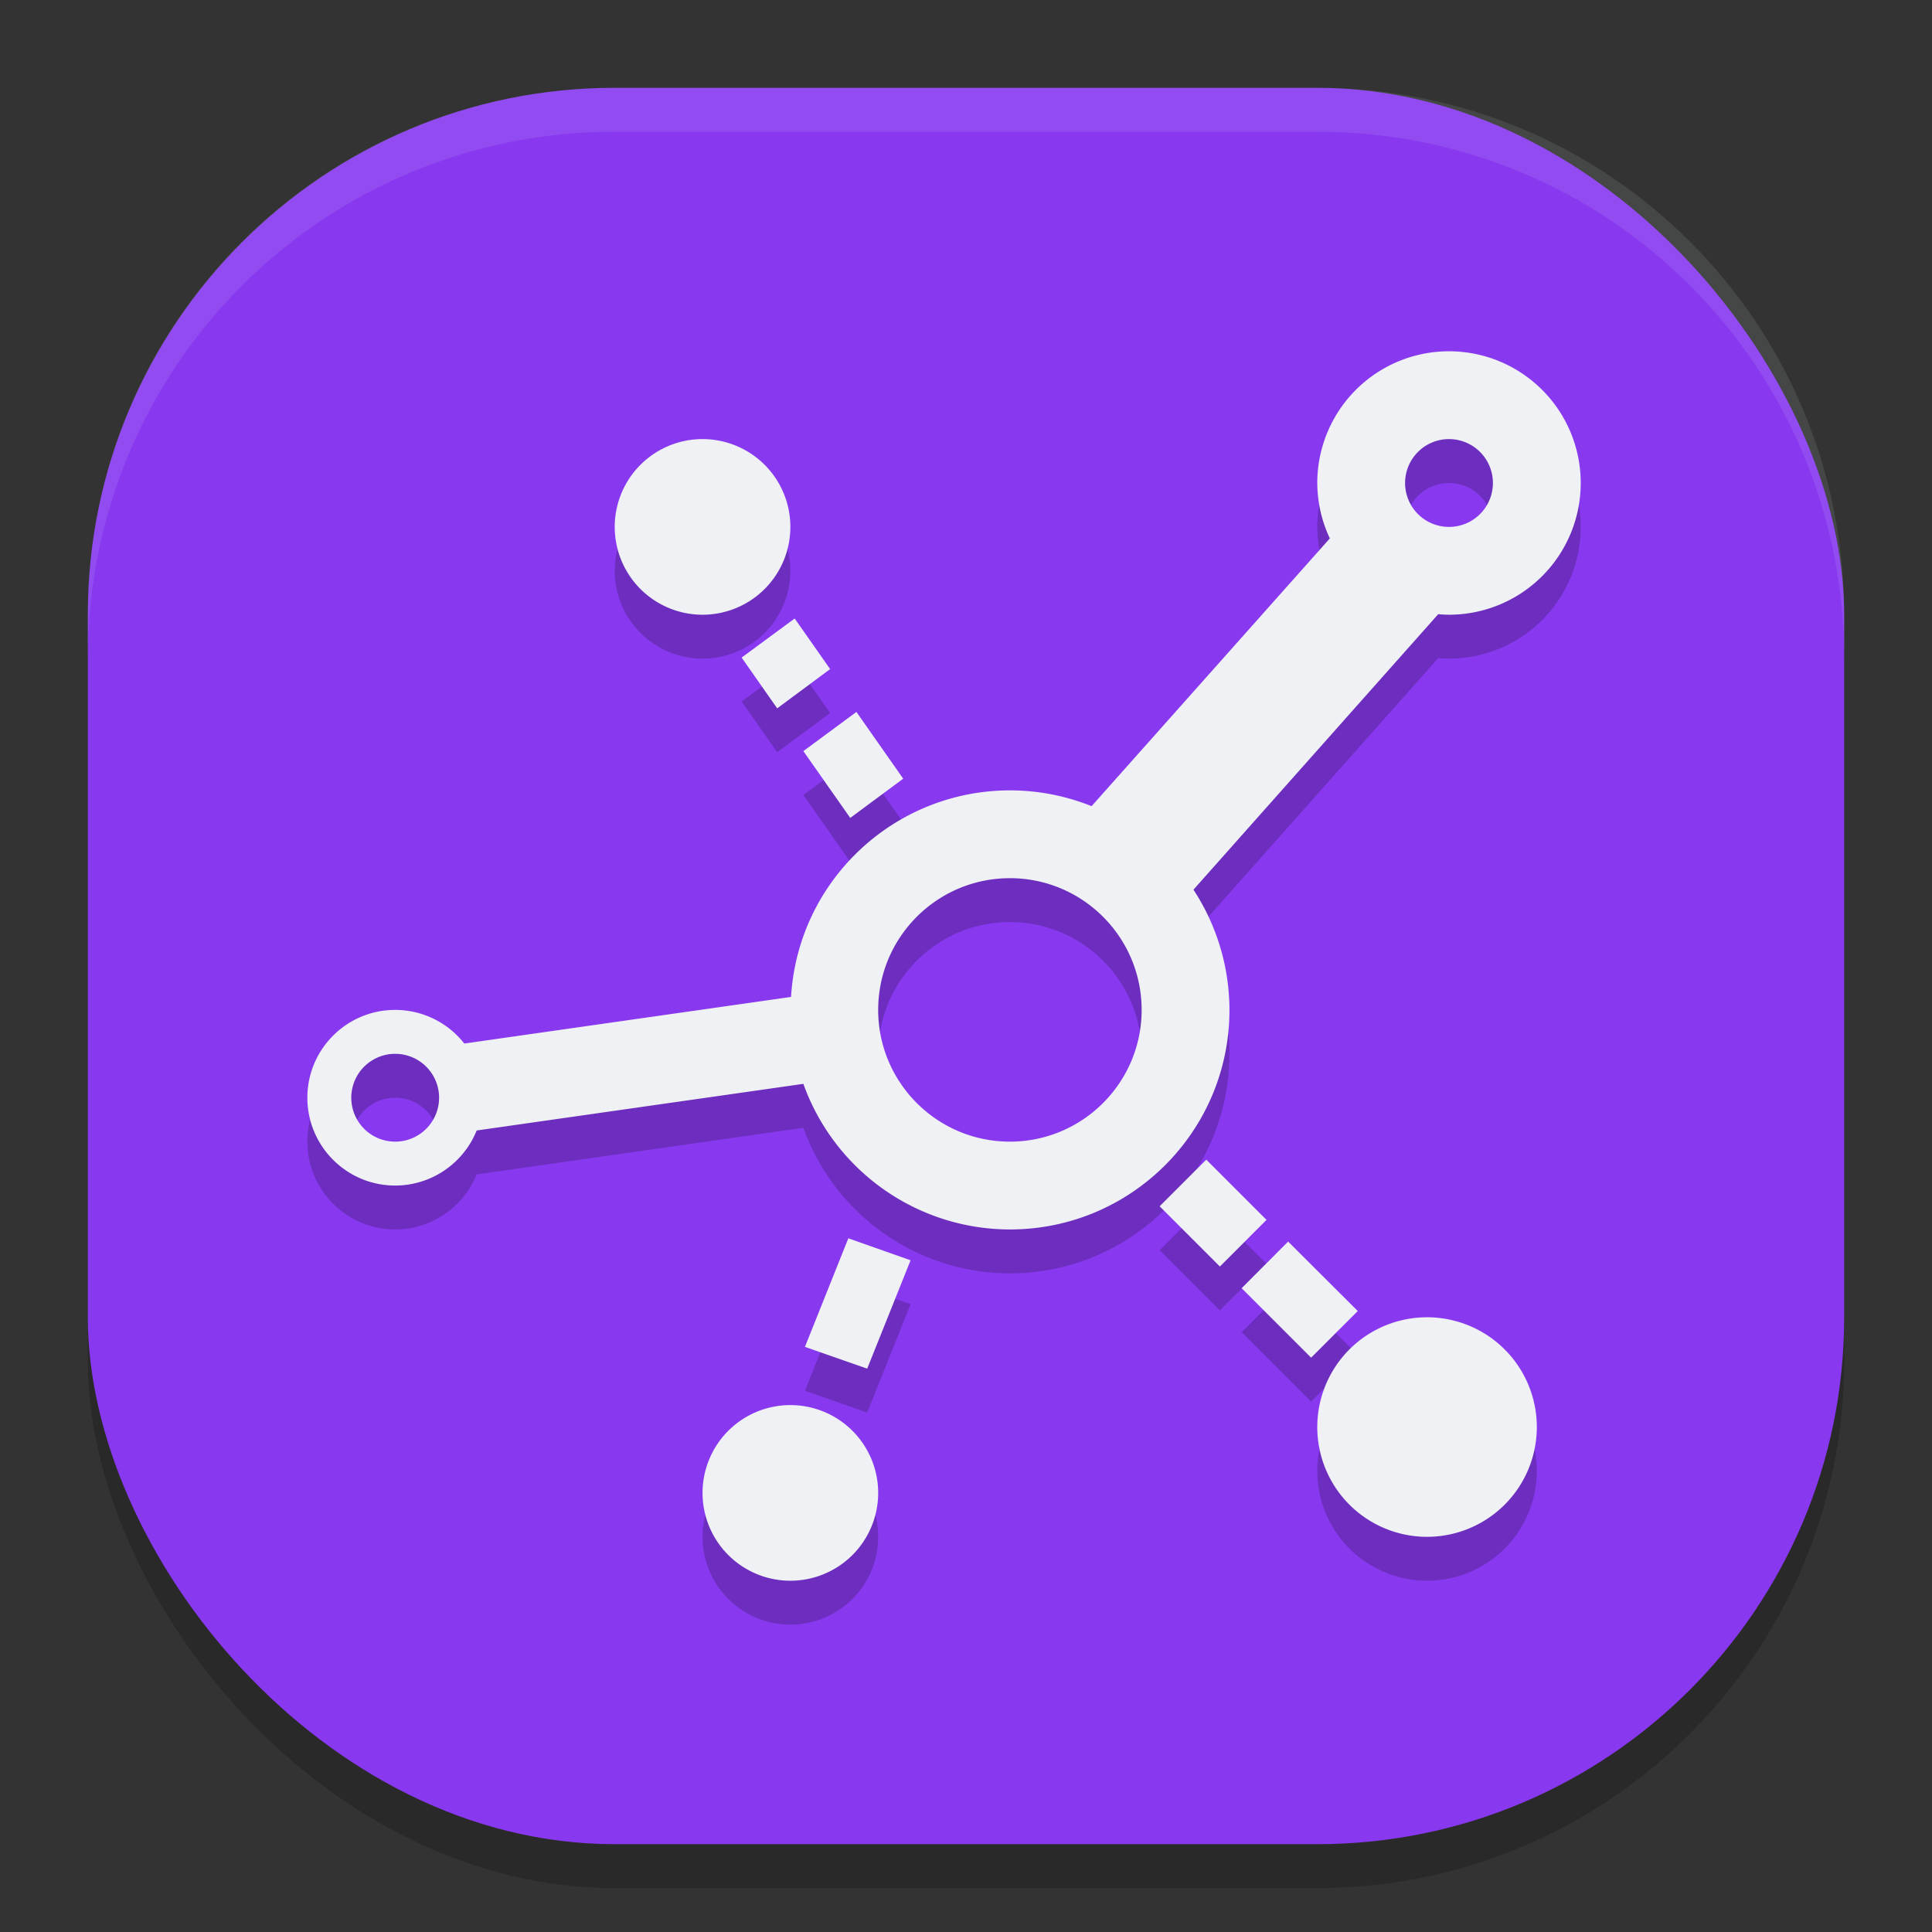 <svg xmlns="http://www.w3.org/2000/svg" width="22" height="22" version="1">
 <rect width="100%" height="100%" fill="#333333" stroke="none"/>
 <rect style="opacity:0.2" width="20" height="20" x="1" y="1.5" rx="6" ry="6"/>
 <rect style="fill:#8839ef" width="20" height="20" x="1" y="1" rx="6" ry="6"/>
 <path style="opacity:0.1;fill:#eff1f5" d="M 7,1 C 3.676,1 1,3.676 1,7 v 0.5 c 0,-3.324 2.676,-6 6,-6 h 8 c 3.324,0 6,2.676 6,6 V 7 C 21,3.676 18.324,1 15,1 Z"/>
 <path style="opacity:0.2" d="M 16.5,4.5 A 1.5,1.5 0 0 0 15,6 1.5,1.5 0 0 0 15.143,6.631 L 12.43,9.68 C 12.134,9.561 11.819,9.5 11.5,9.5 10.178,9.502 9.086,10.532 9.008,11.852 l -3.721,0.531 C 5.097,12.141 4.807,12 4.5,12 c -0.552,0 -1,0.448 -1,1 0,0.552 0.448,1 1,1 0.408,-3.2e-5 0.775,-0.248 0.928,-0.627 L 9.148,12.842 C 9.504,13.835 10.445,14.499 11.5,14.5 12.881,14.5 14,13.381 14,12 13.999,11.513 13.857,11.038 13.59,10.631 L 16.377,7.494 A 1.5,1.5 0 0 0 16.5,7.5 1.5,1.5 0 0 0 18,6 1.5,1.5 0 0 0 16.5,4.5 Z M 8,5.5 a 1,1 0 0 0 -1,1 1,1 0 0 0 1,1 1,1 0 0 0 1,-1 1,1 0 0 0 -1,-1 z m 8.5,0 A 0.5,0.5 0 0 1 17,6 0.5,0.5 0 0 1 16.5,6.5 0.5,0.5 0 0 1 16,6 0.5,0.5 0 0 1 16.5,5.5 Z M 9.049,7.543 8.445,7.988 8.85,8.566 9.453,8.119 Z M 9.752,8.607 9.148,9.053 9.682,9.814 10.285,9.367 Z M 11.5,10.5 c 0.828,0 1.5,0.672 1.5,1.5 0,0.828 -0.672,1.5 -1.5,1.5 -0.828,0 -1.5,-0.672 -1.5,-1.5 0,-0.828 0.672,-1.5 1.5,-1.5 z m -7,2 A 0.5,0.5 0 0 1 5,13 0.5,0.5 0 0 1 4.5,13.5 0.5,0.5 0 0 1 4,13 0.5,0.5 0 0 1 4.5,12.5 Z m 9.236,1.205 -0.531,0.531 0.686,0.686 0.531,-0.531 z m -4.076,0.896 -0.494,1.236 0.709,0.248 0.494,-1.234 z m 5.008,0.037 -0.529,0.531 0.791,0.791 0.531,-0.531 z M 16.25,15.5 A 1.25,1.25 0 0 0 15,16.75 1.25,1.25 0 0 0 16.25,18 1.25,1.25 0 0 0 17.5,16.75 1.25,1.25 0 0 0 16.25,15.5 Z M 9,16.5 a 1,1 0 0 0 -1,1 1,1 0 0 0 1,1 1,1 0 0 0 1,-1 1,1 0 0 0 -1,-1 z"/>
 <path style="fill:#eff1f5" d="M 16.5,4 A 1.5,1.5 0 0 0 15,5.5 1.5,1.5 0 0 0 15.143,6.131 L 12.43,9.18 C 12.134,9.061 11.819,9 11.5,9 10.178,9.002 9.086,10.032 9.008,11.352 l -3.721,0.531 C 5.097,11.641 4.807,11.5 4.5,11.5 c -0.552,0 -1,0.448 -1,1 0,0.552 0.448,1 1,1 0.408,-3.2e-5 0.775,-0.248 0.928,-0.627 L 9.148,12.342 C 9.504,13.335 10.445,13.999 11.5,14 12.881,14 14,12.881 14,11.5 13.999,11.013 13.857,10.538 13.59,10.131 L 16.377,6.994 A 1.5,1.5 0 0 0 16.5,7 1.5,1.5 0 0 0 18,5.5 1.5,1.5 0 0 0 16.5,4 Z M 8,5 A 1,1 0 0 0 7,6 1,1 0 0 0 8,7 1,1 0 0 0 9,6 1,1 0 0 0 8,5 Z m 8.5,0 A 0.5,0.5 0 0 1 17,5.5 0.5,0.5 0 0 1 16.5,6 0.5,0.5 0 0 1 16,5.5 0.5,0.5 0 0 1 16.5,5 Z M 9.049,7.043 8.445,7.488 8.85,8.066 9.453,7.619 Z M 9.752,8.107 9.148,8.553 9.682,9.314 10.285,8.867 Z M 11.5,10 C 12.328,10 13,10.672 13,11.5 13,12.328 12.328,13 11.5,13 10.672,13 10,12.328 10,11.5 10,10.672 10.672,10 11.5,10 Z m -7,2 A 0.5,0.5 0 0 1 5,12.5 0.5,0.5 0 0 1 4.5,13 0.5,0.5 0 0 1 4,12.5 0.5,0.5 0 0 1 4.5,12 Z m 9.236,1.205 -0.531,0.531 0.686,0.686 0.531,-0.531 z m -4.076,0.896 -0.494,1.236 0.709,0.248 0.494,-1.234 z m 5.008,0.037 -0.529,0.531 0.791,0.791 0.531,-0.531 z M 16.25,15 A 1.25,1.25 0 0 0 15,16.25 1.25,1.25 0 0 0 16.25,17.5 1.25,1.25 0 0 0 17.5,16.25 1.25,1.25 0 0 0 16.25,15 Z M 9,16 a 1,1 0 0 0 -1,1 1,1 0 0 0 1,1 1,1 0 0 0 1,-1 1,1 0 0 0 -1,-1 z"/>
</svg>
